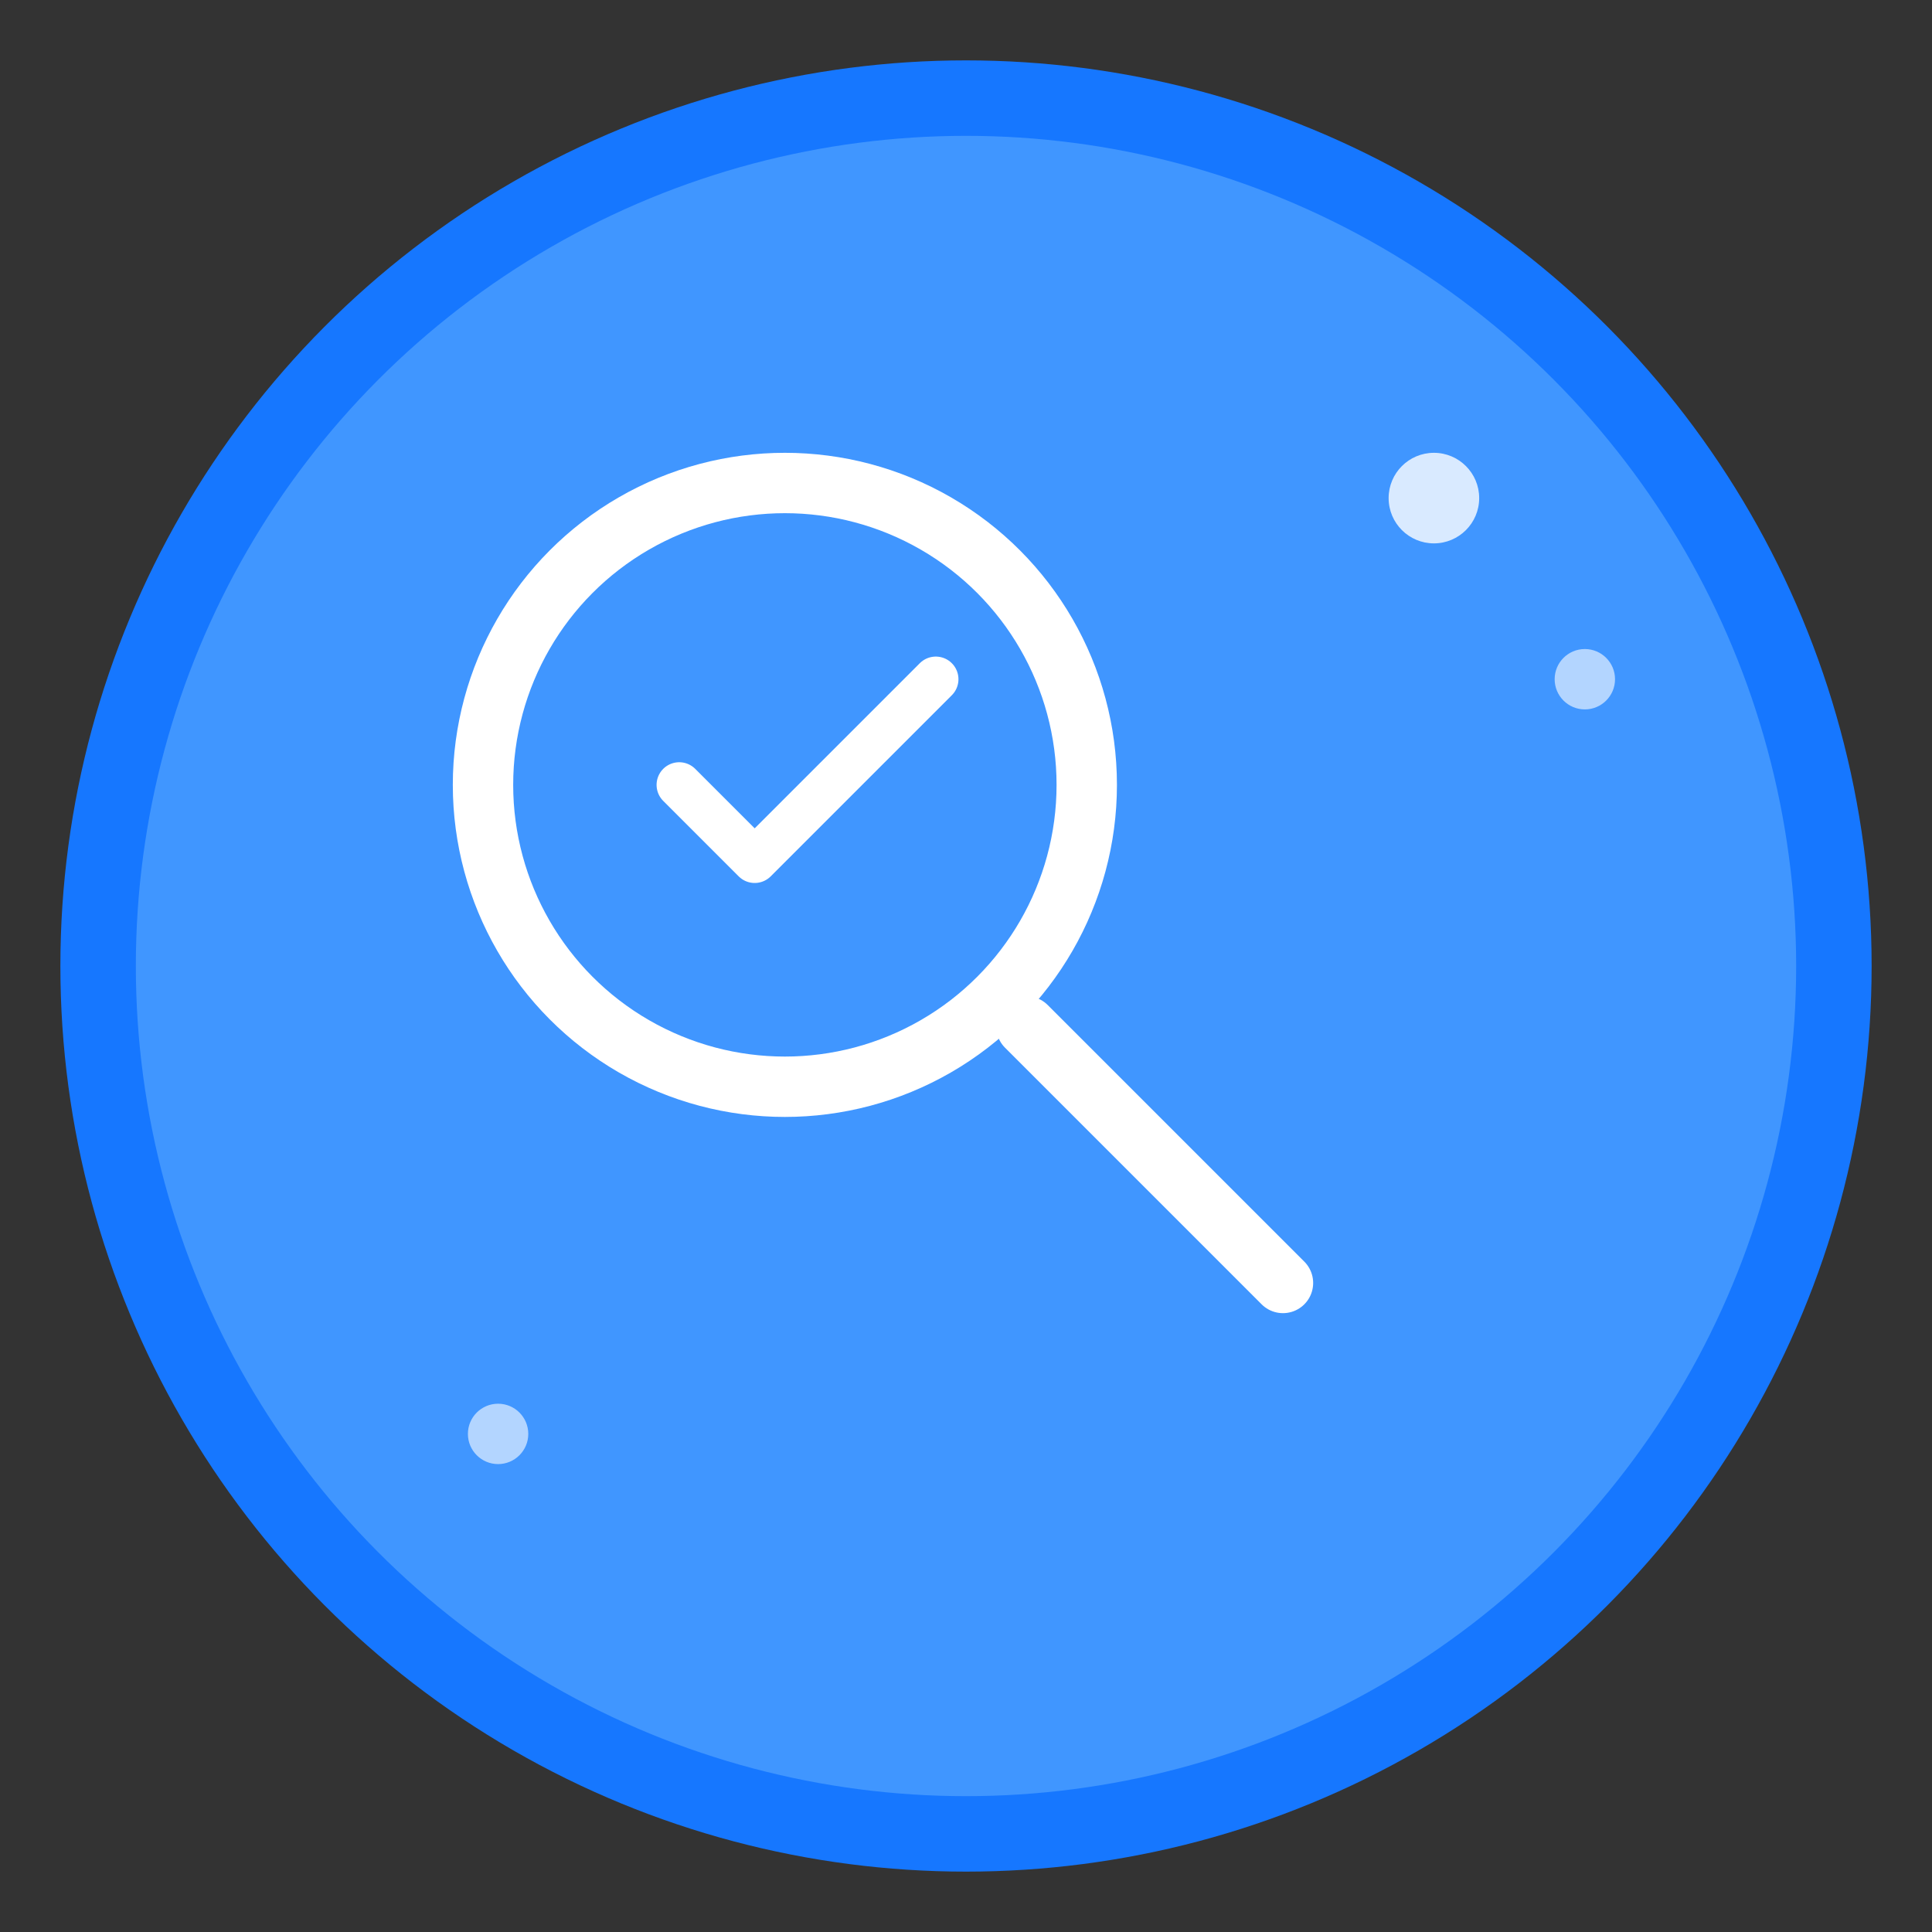 <?xml version="1.0" encoding="UTF-8"?>
<svg width="128" height="128" viewBox="0 0 128 128" fill="none" xmlns="http://www.w3.org/2000/svg">
  <rect x="0" y="0" width="128" height="128" fill="#333333" stroke="none"/>
  <!-- 背景圆形 -->
  <circle cx="64" cy="64" r="60" fill="#1677ff"/>
  <circle cx="64" cy="64" r="55" fill="#4096ff"/>
  
  <!-- 放大镜镜面 -->
  <circle cx="52" cy="52" r="20" fill="none" stroke="white" stroke-width="4"/>
  
  <!-- 放大镜手柄 -->
  <line x1="68" y1="68" x2="85" y2="85" stroke="white" stroke-width="4" stroke-linecap="round"/>
  
  <!-- 审核符号（对勾） -->
  <path d="M45 52 L50 57 L62 45" stroke="white" stroke-width="3" stroke-linecap="round" stroke-linejoin="round" fill="none"/>
  
  <!-- 装饰性圆点 -->
  <circle cx="95" cy="33" r="3" fill="white" opacity="0.8"/>
  <circle cx="105" cy="45" r="2" fill="white" opacity="0.6"/>
  <circle cx="33" cy="95" r="2" fill="white" opacity="0.6"/>
</svg> 
